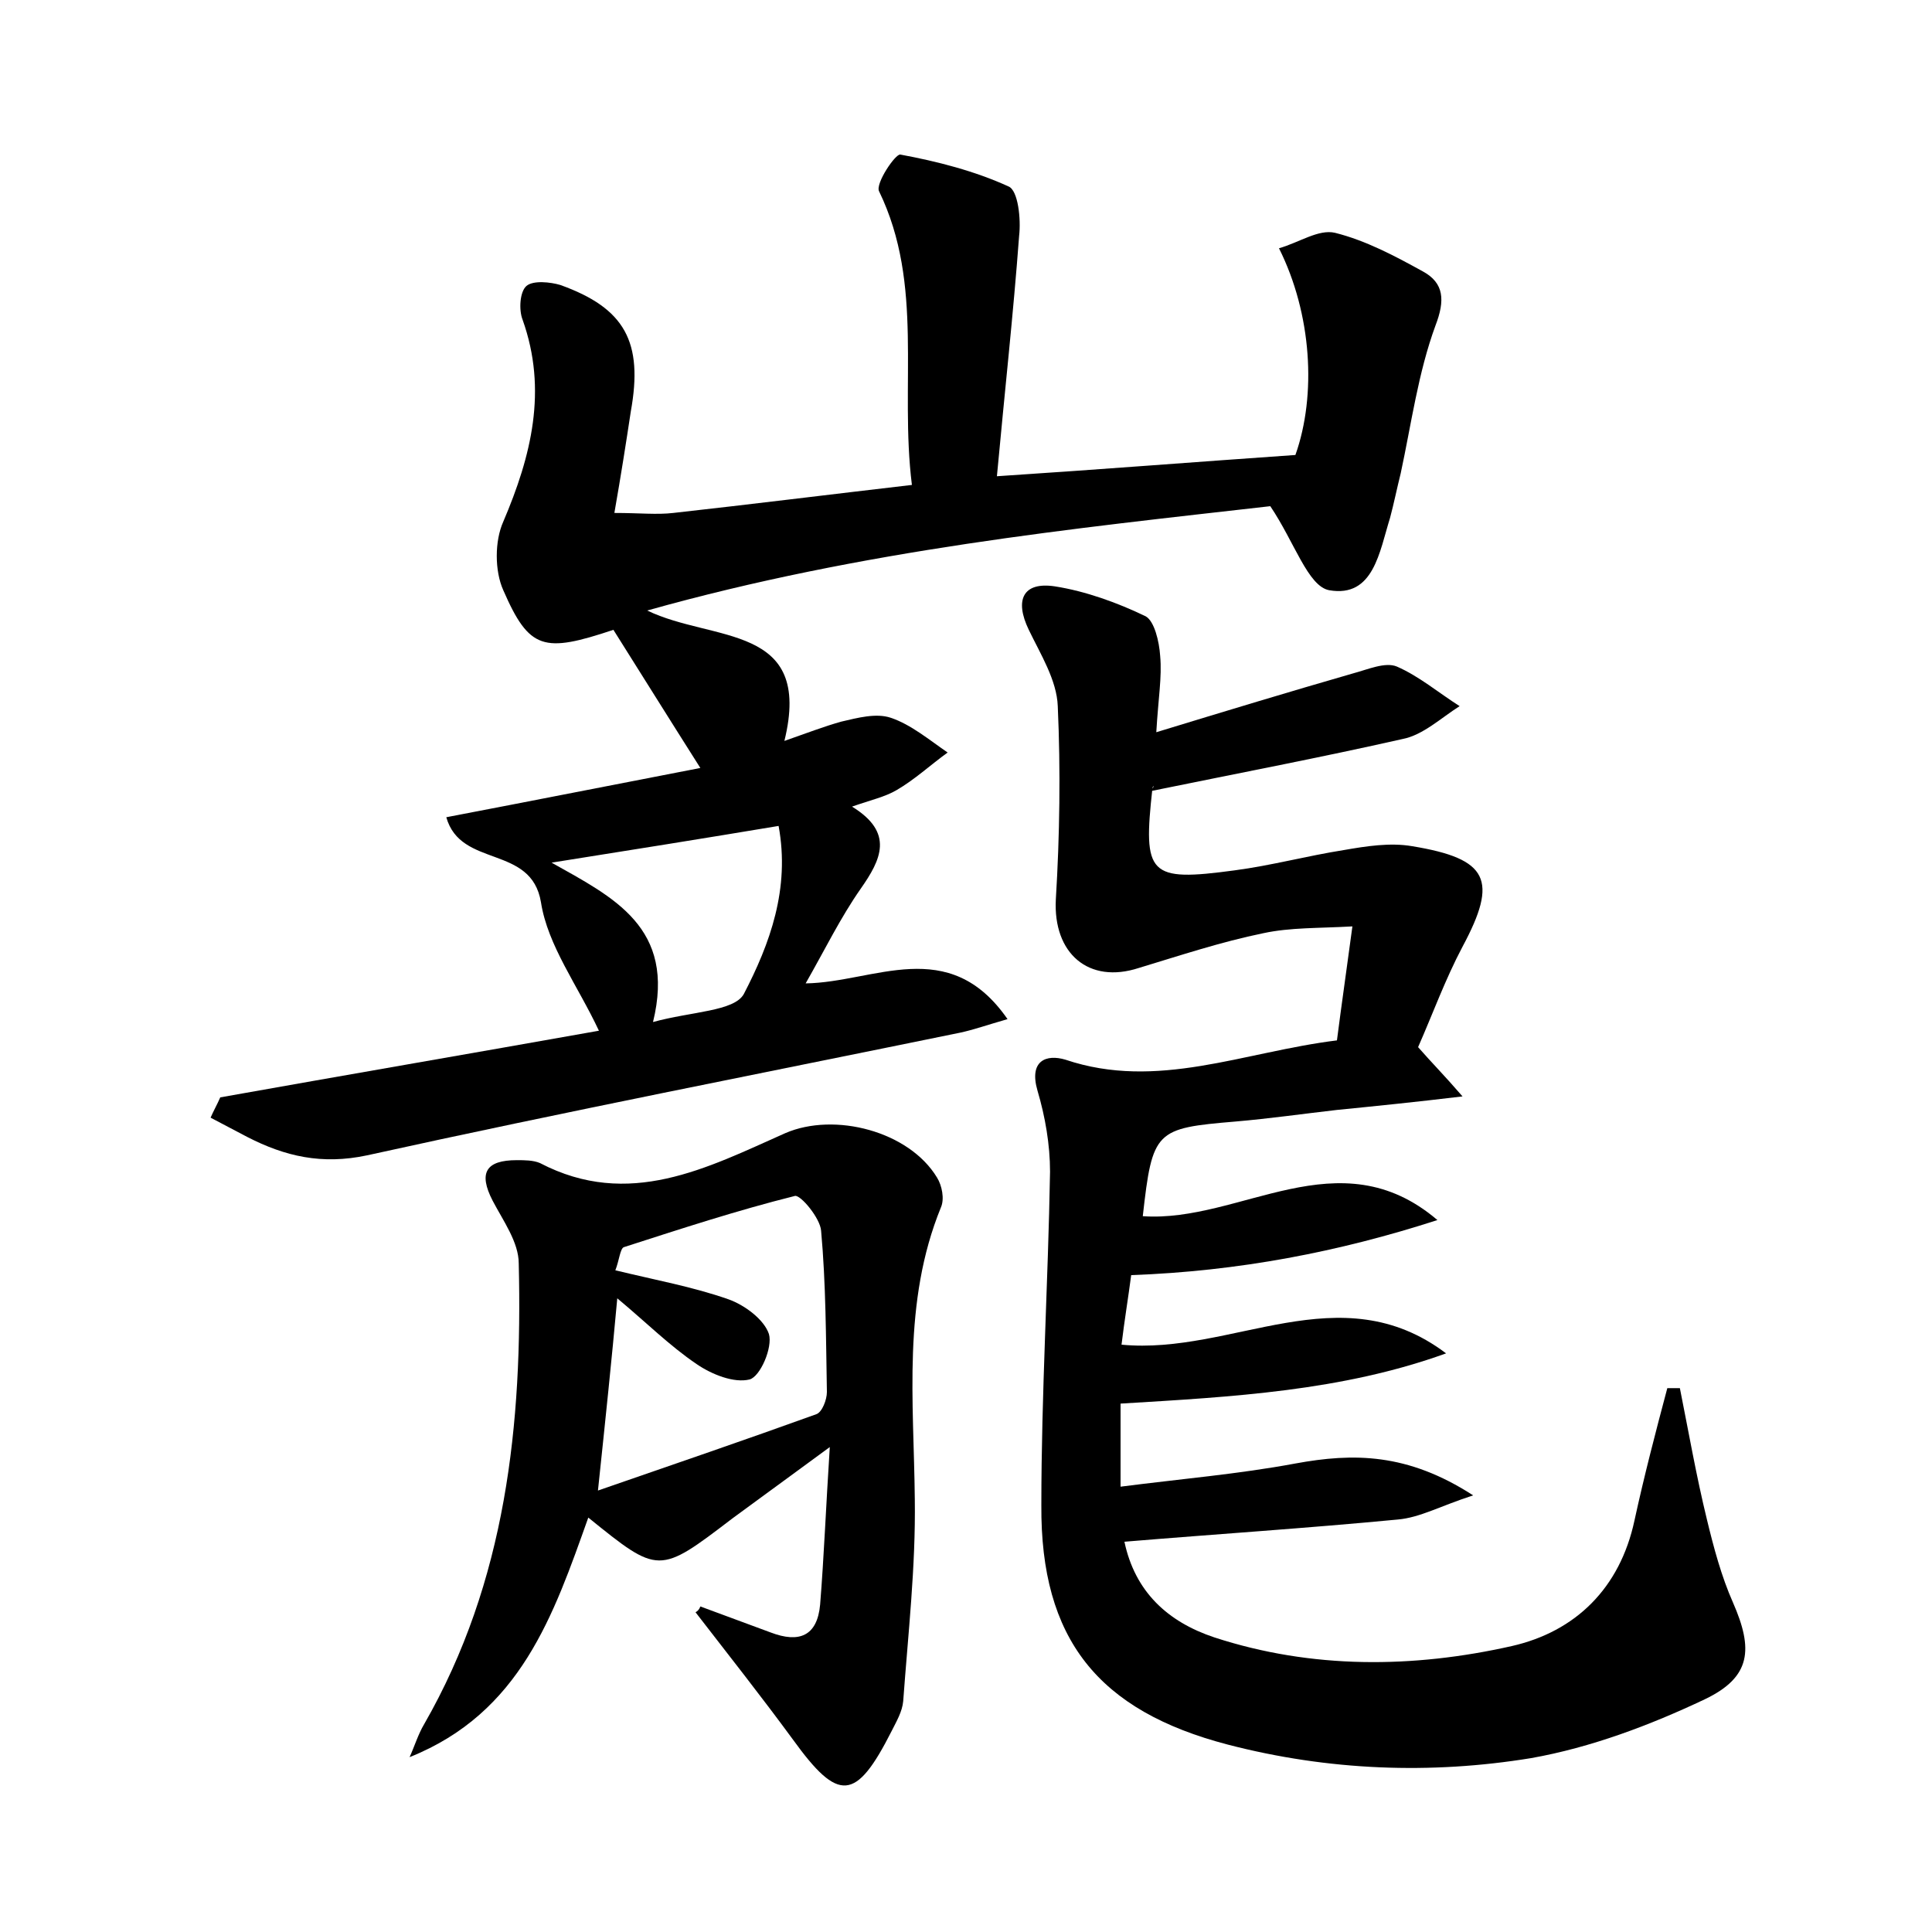 <?xml version="1.0" encoding="utf-8"?>
<!-- Generator: Adobe Illustrator 22.0.0, SVG Export Plug-In . SVG Version: 6.00 Build 0)  -->
<svg version="1.1" id="图层_1" xmlns="http://www.w3.org/2000/svg" xmlns:xlink="http://www.w3.org/1999/xlink" x="0px" y="0px"
	 viewBox="0 0 200 200" style="enable-background:new 0 0 200 200;" xml:space="preserve">
<style type="text/css">
	.st1{fill:#010000;}
	.st4{fill:#fbfafc;}
</style>
<g>
	
	<path d="M138.4,107.7c0.5-3.9,1-7.3,1.6-11.8c-3.5,0.2-6.4,0.1-9.2,0.7c-4.4,0.9-8.6,2.3-12.9,3.6c-5.2,1.7-8.9-1.5-8.6-7.1
		c0.4-6.6,0.5-13.3,0.2-20c-0.1-2.7-1.8-5.4-3-7.9c-1.5-3.1-0.6-5,2.7-4.5c3.2,0.5,6.5,1.7,9.4,3.1c0.9,0.5,1.4,2.6,1.5,4.1
		c0.2,2.2-0.2,4.4-0.4,7.9c7.2-2.2,13.8-4.2,20.4-6.1c1.5-0.4,3.3-1.2,4.5-0.7c2.3,1,4.3,2.7,6.5,4.1c-1.9,1.2-3.8,3-5.9,3.4
		c-8.4,1.9-16.8,3.5-26.1,5.4c0.6-0.8,0.2-0.5,0.2-0.3c-1,9-0.4,9.7,8.5,8.5c3.8-0.5,7.5-1.5,11.3-2.1c2.3-0.4,4.8-0.8,7.1-0.4
		c7.9,1.3,8.9,3.5,5.2,10.4c-1.8,3.4-3.1,7-4.6,10.4c1.4,1.6,2.7,2.9,4.6,5.1c-5,0.6-9,1-13,1.4c-3.5,0.4-7,0.9-10.5,1.2
		c-8.3,0.7-8.6,0.9-9.6,9.8c10.1,0.7,20.3-8.3,30.5,0.4c-10.2,3.3-20.6,5.3-31.7,5.7c-0.3,2.3-0.7,4.7-1,7.2
		c11.5,1.1,22.6-7.4,33.6,0.9c-10.8,3.9-22.1,4.5-33.7,5.2c0,2.6,0,5.3,0,8.6c6.2-0.8,12.2-1.3,18.1-2.4c6-1.1,11.6-1.1,18.4,3.3
		c-3.4,1.1-5.5,2.3-7.8,2.5c-9.4,0.9-18.7,1.5-28.3,2.3c1.1,5.2,4.5,8.3,9.3,9.9c10.1,3.3,20.6,3.2,30.8,0.9c6.6-1.5,11.2-6,12.7-13
		c1-4.6,2.2-9.2,3.4-13.7c0.4,0,0.8,0,1.3,0c0.9,4.5,1.7,9.1,2.8,13.6c0.7,2.9,1.5,5.9,2.7,8.6c2.1,4.8,1.9,7.7-2.9,10
		c-5.7,2.7-11.8,5-18,6.1c-10.4,1.7-21,1.3-31.4-1.4c-13.4-3.5-19.4-10.9-19.3-24.8c0-11.5,0.7-23,0.9-34.5c0-2.8-0.5-5.7-1.3-8.4
		c-0.9-3.1,0.9-3.8,2.9-3.2C119.8,112.9,128.7,108.9,138.4,107.7z"/>
	<path d="M63.6,53.1c2.6,0,4.4,0.2,6.1,0c8.1-0.9,16.1-1.9,24.7-2.9c-1.3-10.4,1.3-20.7-3.4-30.4c-0.4-0.8,1.7-3.9,2.2-3.8
		c3.8,0.7,7.7,1.7,11.2,3.3c1,0.4,1.3,3.4,1.1,5.1c-0.6,8.1-1.5,16.2-2.3,24.9c10.7-0.7,20.8-1.5,30.9-2.2
		c2.2-6.2,1.7-14.6-1.7-21.4c2.1-0.6,4.1-2,5.8-1.6c3.2,0.8,6.2,2.4,9.1,4c2.2,1.2,2.3,3,1.3,5.6c-1.8,4.9-2.5,10.2-3.6,15.3
		c-0.4,1.6-0.7,3.1-1.1,4.6c-1.1,3.5-1.7,8.3-6.3,7.5c-2.2-0.4-3.6-5-6.1-8.7c-20.2,2.3-42.1,4.5-64.5,10.8
		c6.8,3.3,17.2,1.3,14.2,13.5c2.3-0.8,4.1-1.5,5.9-2c1.7-0.4,3.6-0.9,5.1-0.4c2.1,0.7,4,2.3,5.9,3.6c-1.8,1.3-3.4,2.8-5.3,3.9
		c-1.2,0.7-2.6,1-4.6,1.7c4.4,2.7,3,5.5,0.9,8.5c-2.1,3-3.7,6.3-5.7,9.8c7.1-0.1,14.8-5.1,20.9,3.7c-2.1,0.6-3.5,1.1-4.9,1.4
		c-20.5,4.2-41,8.2-61.4,12.7c-4.7,1-8.5,0.1-12.4-1.9c-1.3-0.7-2.5-1.3-3.8-2c0.3-0.7,0.7-1.4,1-2.1c12.9-2.3,25.7-4.5,39.2-6.9
		c-2.2-4.7-5.3-8.8-6-13.3c-1-6-8.3-3.5-9.8-8.8c8.9-1.7,17.5-3.4,26.3-5.1c-3.3-5.2-6.1-9.7-9-14.3c-7.2,2.4-8.7,2.1-11.4-4.1
		c-0.9-2-0.9-5.1,0-7.1c2.9-6.8,4.6-13.6,2-20.9c-0.4-1-0.3-2.9,0.4-3.5c0.7-0.6,2.5-0.4,3.5-0.1c6.7,2.4,8.6,5.9,7.3,13.1
		C64.8,45.9,64.3,49.1,63.6,53.1z M67.6,105.8c4-1.1,8.4-1.1,9.4-2.9c2.7-5.2,4.8-10.9,3.6-17.4c-7.8,1.3-15.3,2.5-23.5,3.8
		C63.5,92.9,70,96,67.6,105.8z"/>
	<path d="M72.5,166.3c2.4,0.9,4.9,1.8,7.3,2.7c2.9,1.1,4.8,0.4,5.1-2.9c0.4-5,0.6-10.1,1-16.3c-4.1,3-7.1,5.2-10.1,7.4
		c-7.6,5.8-7.6,5.8-14.9-0.1c-3.6,10.1-7,20.2-18.5,24.8c0.5-1.1,0.9-2.4,1.5-3.4c8.5-14.8,10.2-31.1,9.8-47.7
		c0-2.2-1.6-4.4-2.7-6.5c-1.5-2.9-0.7-4.2,2.5-4.2c0.8,0,1.7,0,2.4,0.3c9.2,4.8,17.3,0.5,25.4-3.1c5.1-2.2,12.8-0.2,15.7,4.6
		c0.5,0.8,0.8,2.2,0.4,3.1c-4,9.8-2.8,20.1-2.7,30.2c0.1,7-0.7,14-1.2,20.9c-0.1,1.1-0.7,2.1-1.2,3.1c-3.7,7.3-5.5,7.4-10.2,0.9
		c-3.3-4.5-6.7-8.8-10.1-13.2C72.2,166.8,72.4,166.6,72.5,166.3z M61.9,154.3c8.1-2.8,15.4-5.3,22.6-7.9c0.6-0.2,1.1-1.5,1.1-2.3
		c-0.1-5.6-0.1-11.2-0.6-16.7c-0.1-1.3-2.1-3.7-2.7-3.6c-6,1.5-11.8,3.4-17.7,5.3c-0.4,0.1-0.5,1.4-0.9,2.4c4.1,1,8,1.7,11.7,3
		c1.7,0.6,3.7,2.1,4.2,3.6c0.4,1.4-0.9,4.4-2,4.7c-1.6,0.4-3.9-0.5-5.5-1.6c-2.8-1.9-5.2-4.3-8.2-6.8
		C63.3,141,62.7,146.7,61.9,154.3z"/>
	
	
</g>
</svg>
